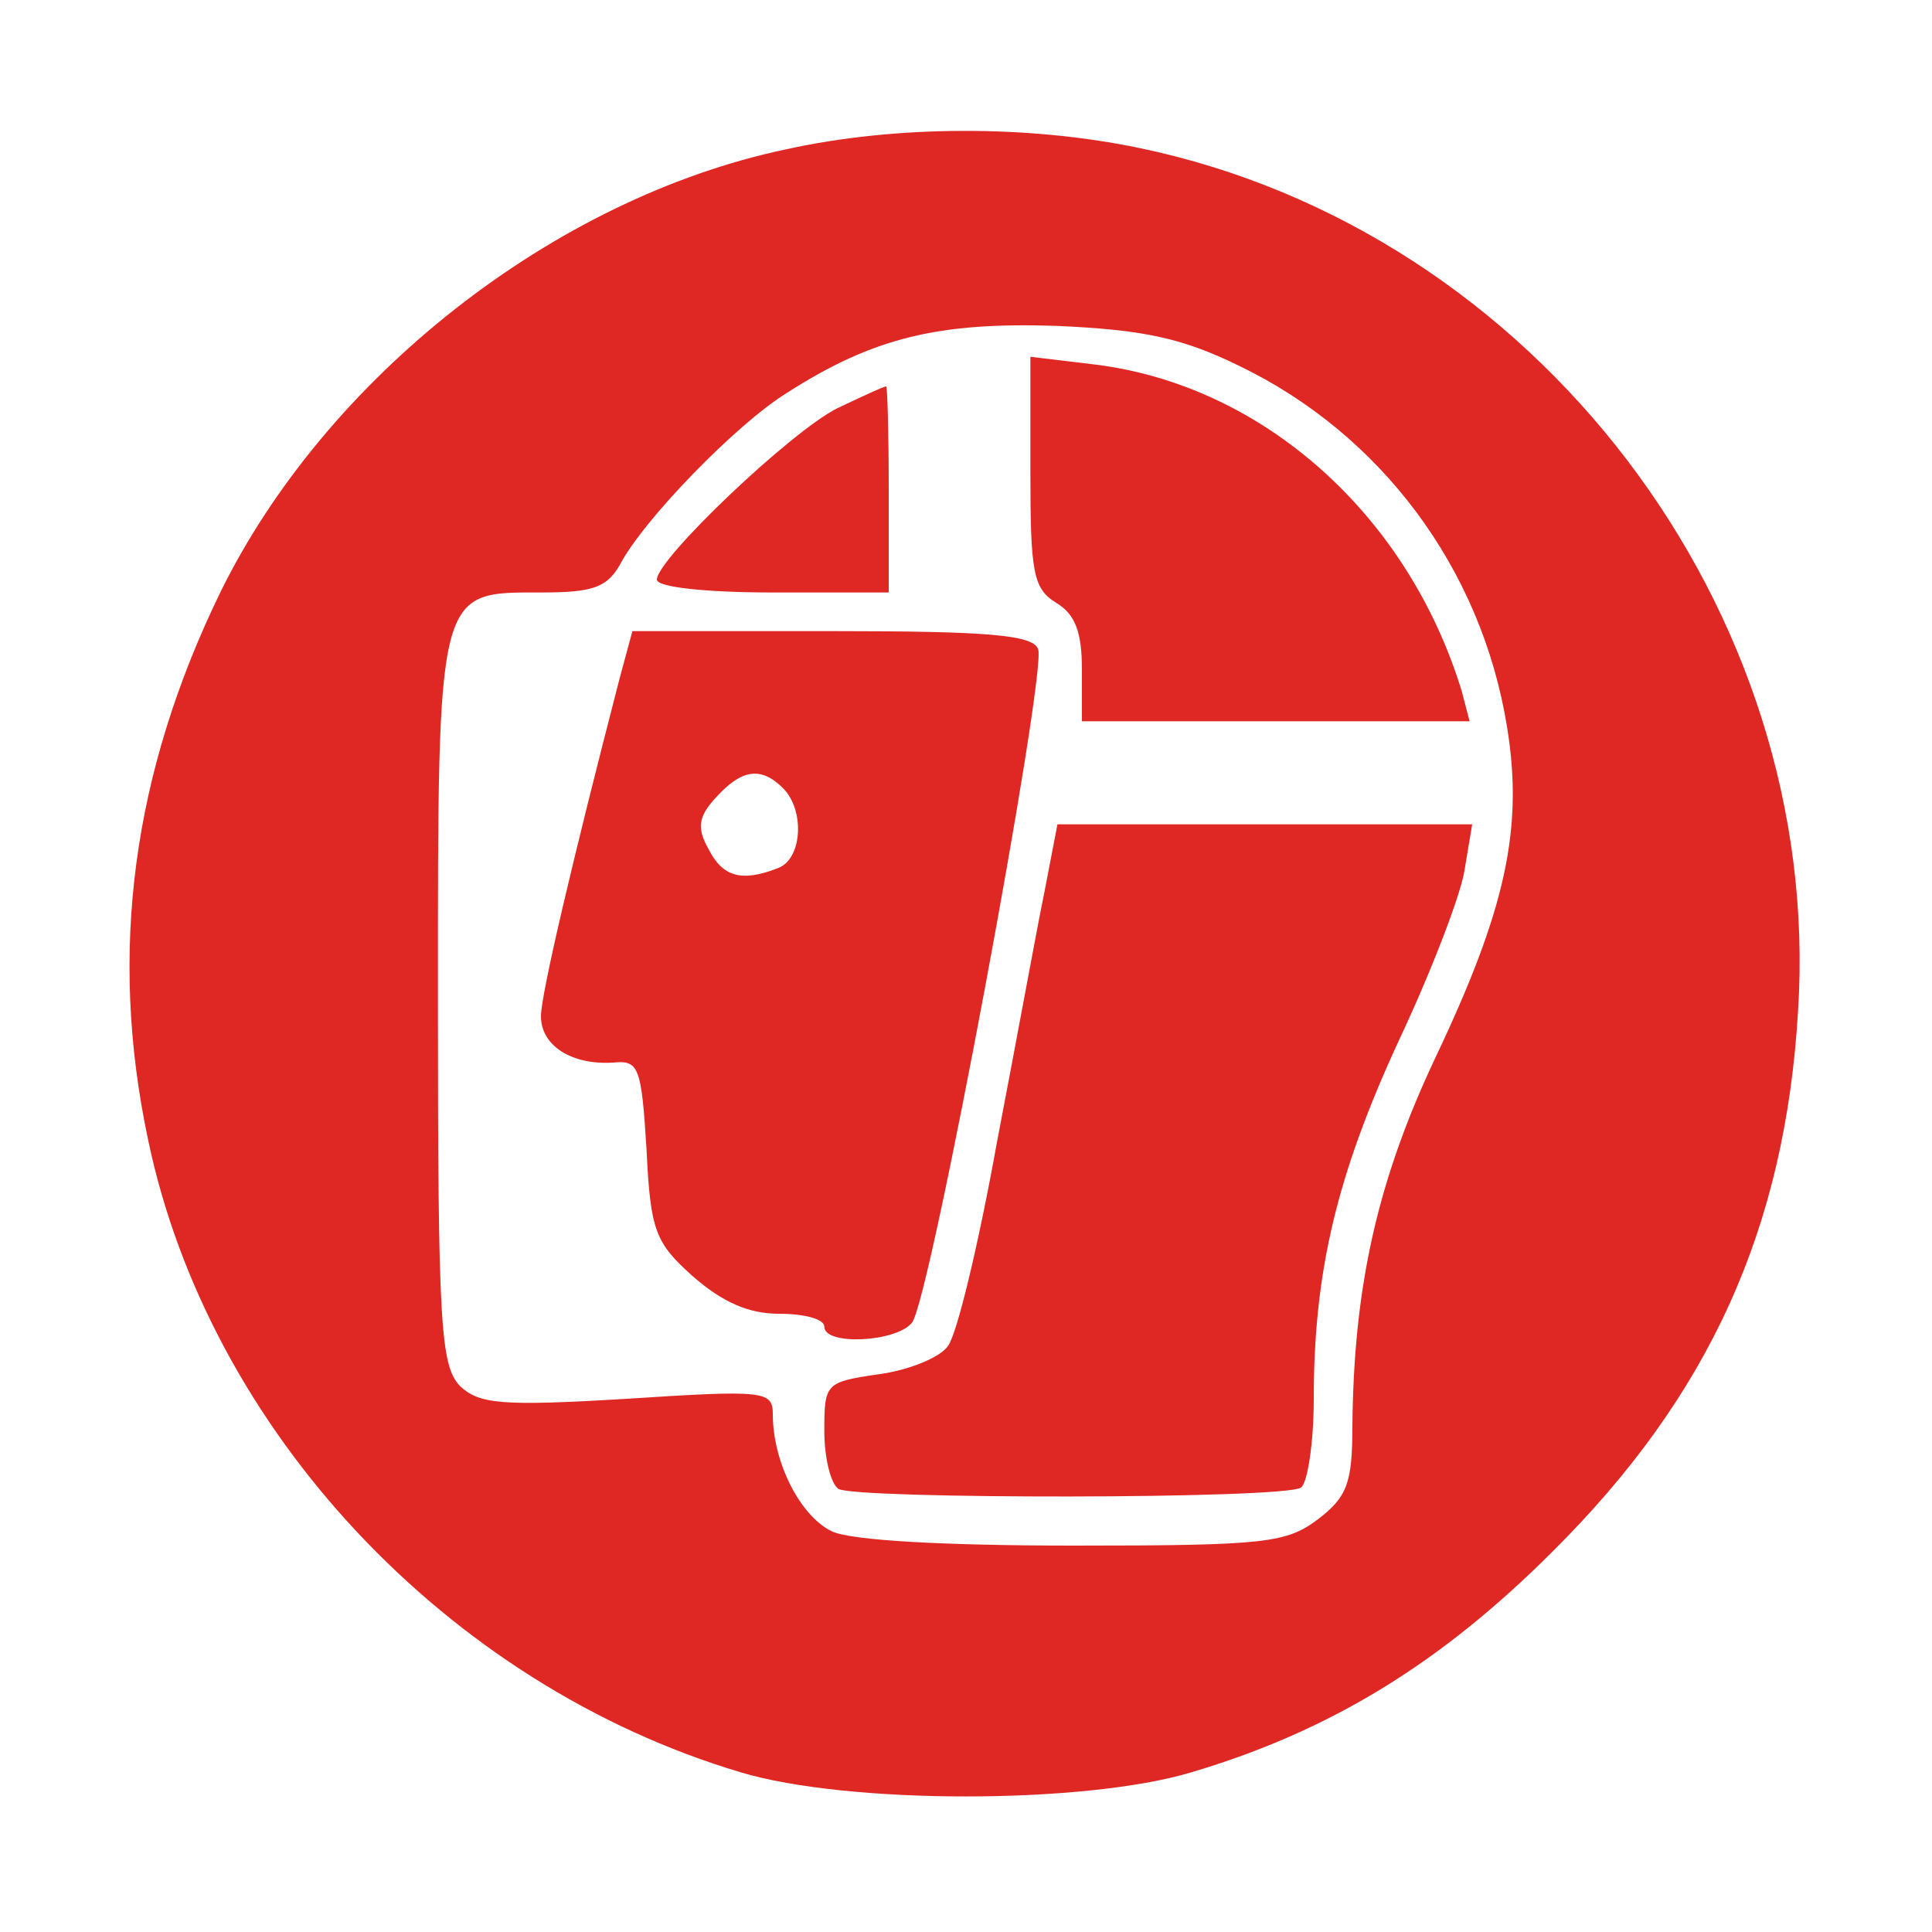 <?xml version="1.0" standalone="no"?>
<!DOCTYPE svg PUBLIC "-//W3C//DTD SVG 20010904//EN"
 "http://www.w3.org/TR/2001/REC-SVG-20010904/DTD/svg10.dtd">
<svg version="1.0" xmlns="http://www.w3.org/2000/svg"
 width="150pt" height="150pt" viewBox="0 0 150 150"
 preserveAspectRatio="xMidYMid meet">

<g transform="translate(0,150) scale(0.1,-0.1)"
fill="#DF2823" stroke="none">
<path d="M610 1384 c-180 -38 -357 -177 -439 -344 -68 -140 -87 -279 -56 -425
47 -225 232 -423 460 -491 83 -25 267 -25 350 0 108 32 194 85 280 171 122
121 181 251 191 420 20 312 -204 606 -511 670 -86 18 -189 18 -275 -1z m352
-168 c110 -53 188 -157 208 -280 13 -79 -1 -142 -55 -256 -46 -97 -64 -180
-65 -287 0 -44 -4 -55 -26 -72 -25 -19 -40 -21 -190 -21 -101 0 -173 4 -188
11 -25 12 -46 54 -46 91 0 18 -6 19 -113 12 -99 -6 -115 -4 -130 10 -15 16
-17 48 -17 298 0 324 -1 318 81 318 39 0 50 4 60 21 18 35 91 110 130 134 67
43 118 55 209 52 67 -3 97 -9 142 -31z"/>
<path d="M800 1134 c0 -78 2 -91 20 -102 15 -9 20 -23 20 -52 l0 -40 151 0
150 0 -6 23 c-42 138 -155 238 -285 254 l-50 6 0 -89z"/>
<path d="M650 1183 c-36 -18 -140 -117 -140 -133 0 -6 39 -10 90 -10 l90 0 0
80 c0 44 -1 80 -2 80 -2 0 -19 -8 -38 -17z"/>
<path d="M481 973 c-36 -139 -61 -245 -61 -262 0 -23 24 -38 56 -36 20 2 22
-3 26 -68 3 -63 7 -72 36 -98 23 -20 43 -29 67 -29 19 0 35 -4 35 -10 0 -15
56 -12 68 3 14 16 105 505 98 523 -4 11 -38 14 -160 14 l-155 0 -10 -37z m127
-85 c17 -17 15 -55 -4 -62 -28 -11 -43 -7 -54 15 -9 16 -8 25 6 40 20 22 35
24 52 7z"/>
<path d="M811 808 c-6 -29 -22 -117 -37 -195 -14 -78 -31 -149 -38 -158 -6 -9
-31 -19 -54 -22 -41 -6 -42 -7 -42 -44 0 -21 5 -41 11 -45 14 -8 345 -8 359 1
5 3 10 34 10 69 0 99 18 174 66 278 25 53 48 113 51 132 l6 36 -161 0 -161 0
-10 -52z"/>
</g>
</svg>
